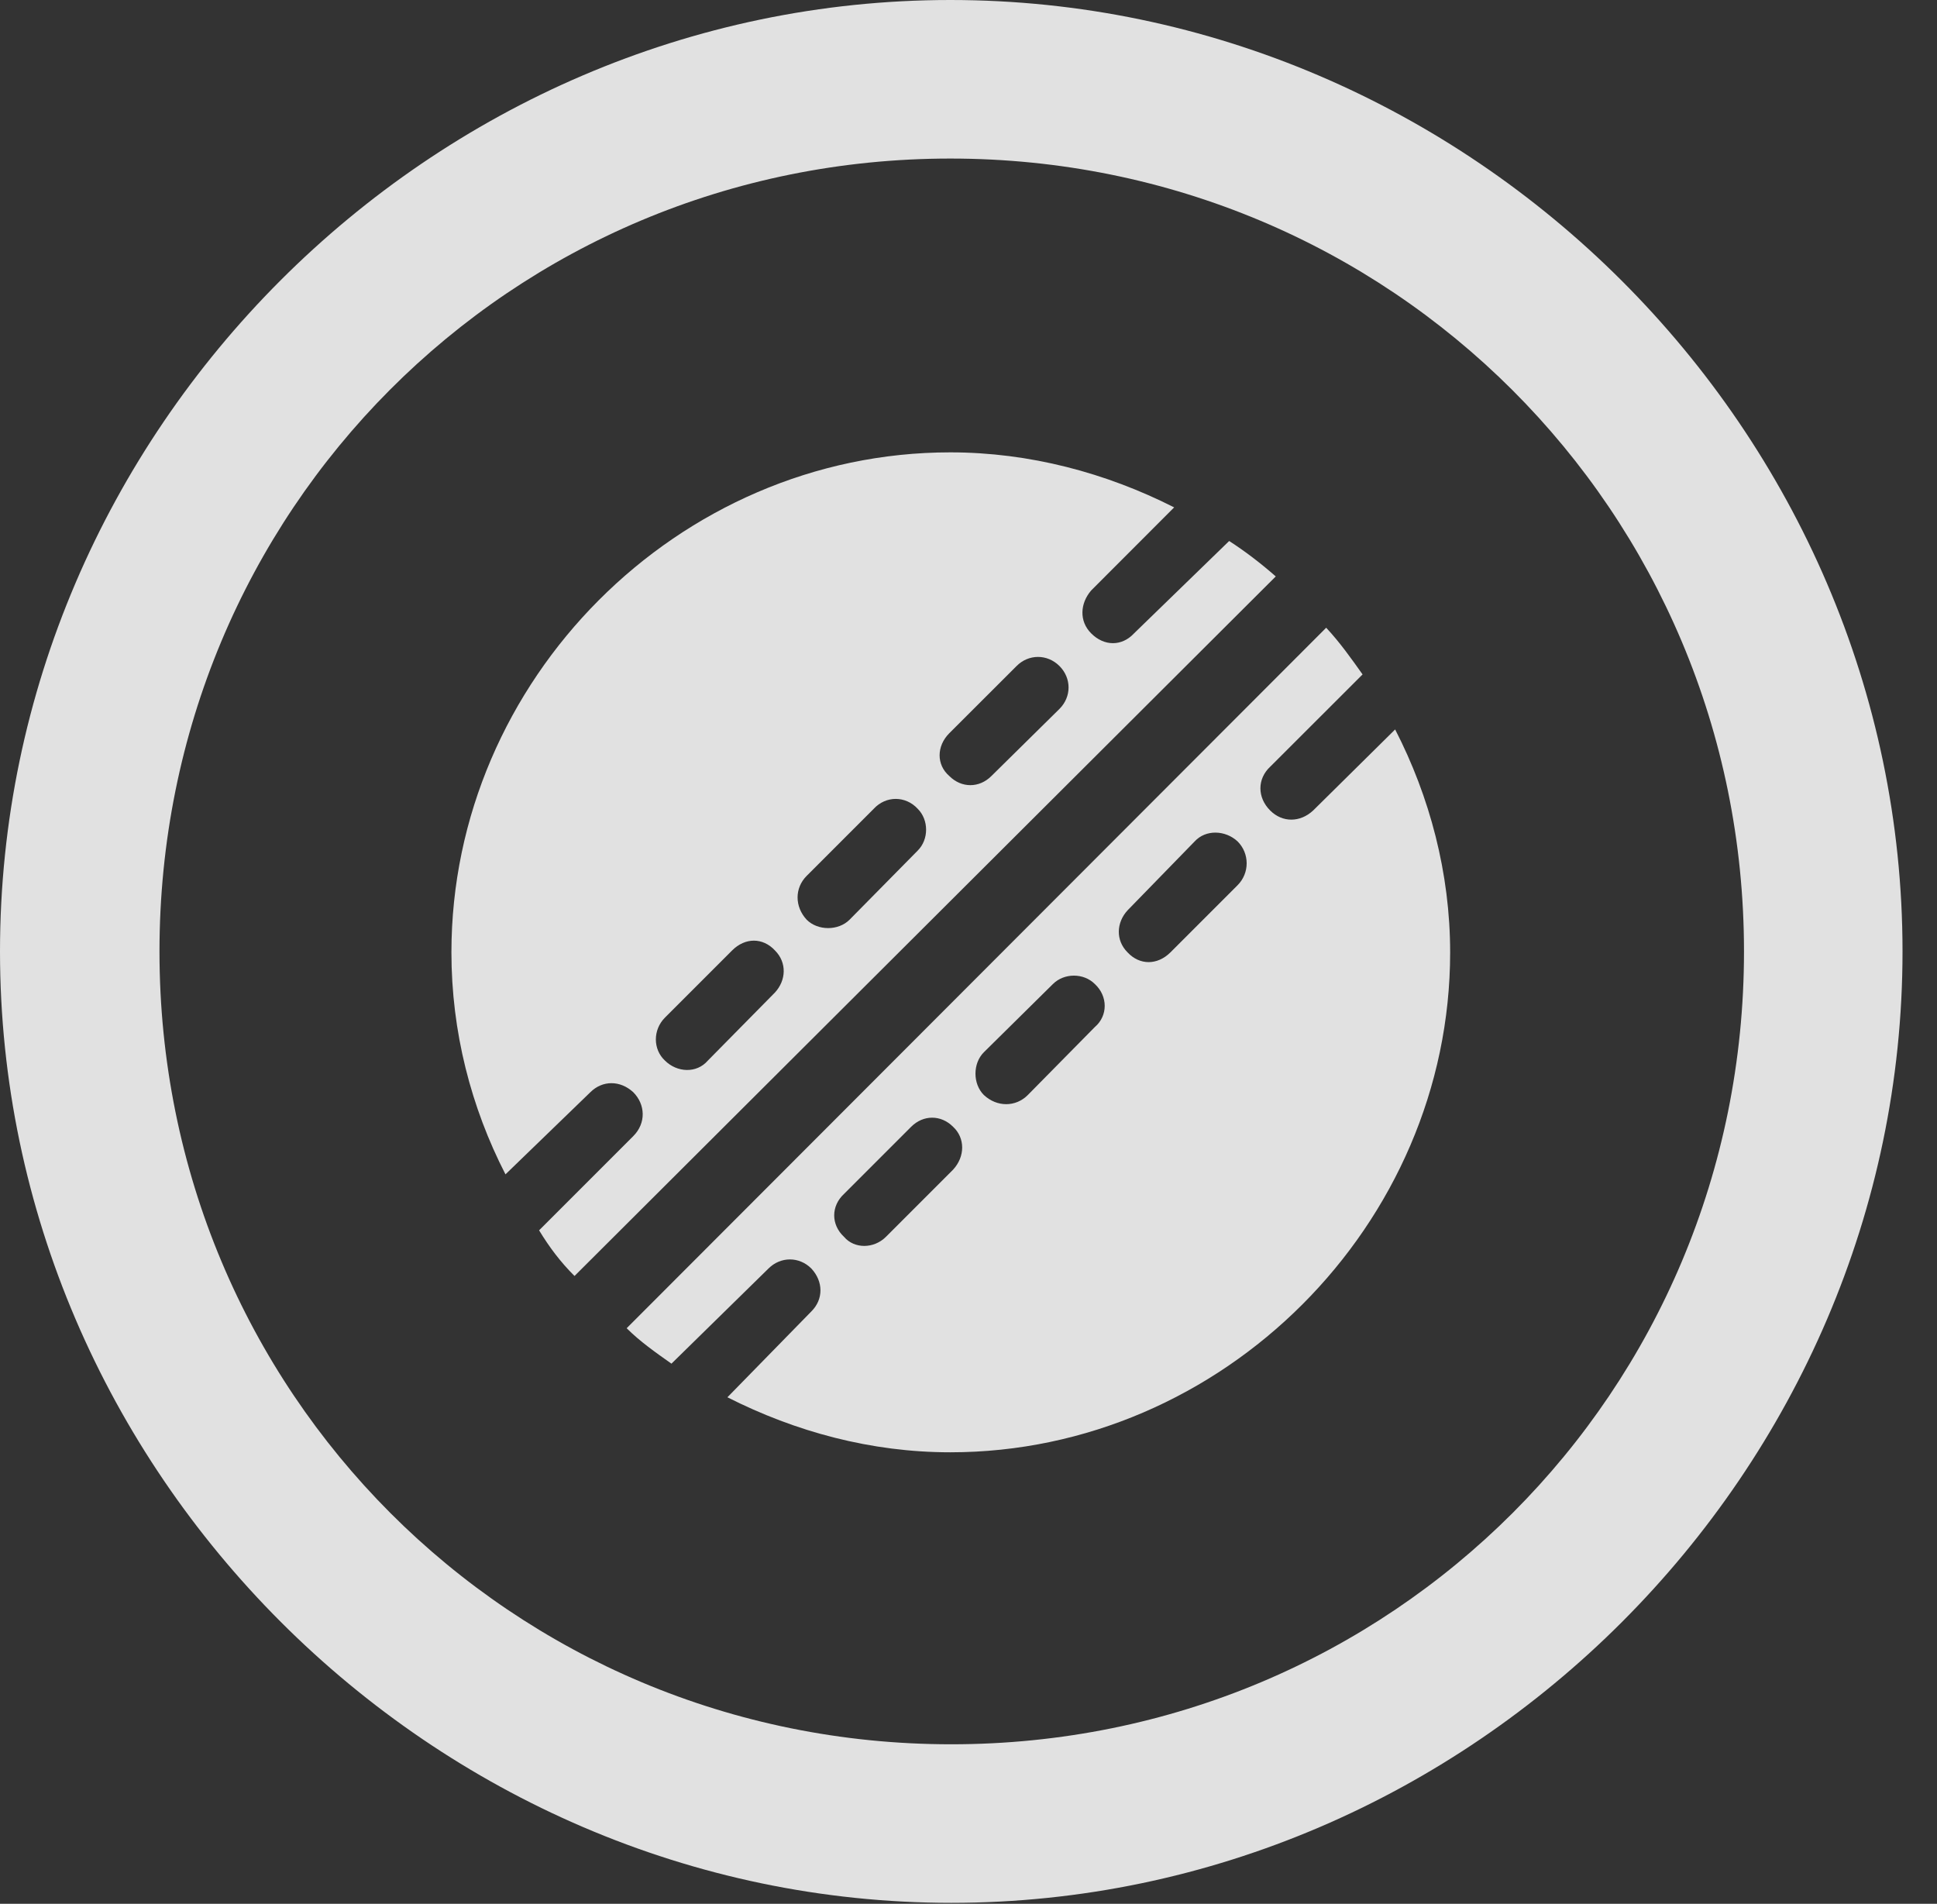 <?xml version="1.0" encoding="UTF-8"?>
<!--Generator: Apple Native CoreSVG 232.5-->
<!DOCTYPE svg
PUBLIC "-//W3C//DTD SVG 1.1//EN"
       "http://www.w3.org/Graphics/SVG/1.1/DTD/svg11.dtd">
<svg version="1.1" xmlns="http://www.w3.org/2000/svg" xmlns:xlink="http://www.w3.org/1999/xlink" width="20.283" height="19.932">
 <rect width="100%" height="100%" fill="#333333" stroke="none"/>
 <g>
  <rect height="19.932" opacity="0" width="20.283" x="0" y="0"/>
  <path d="M9.961 19.922C15.41 19.922 19.922 15.4 19.922 9.961C19.922 4.512 15.4 0 9.951 0C4.512 0 0 4.512 0 9.961C0 15.4 4.521 19.922 9.961 19.922ZM9.961 18.262C5.352 18.262 1.67 14.57 1.67 9.961C1.67 5.352 5.342 1.66 9.951 1.66C14.56 1.66 18.262 5.352 18.262 9.961C18.262 14.57 14.57 18.262 9.961 18.262Z" fill="#ffffff" fill-opacity="0.85"/>
  <path d="M12.871 5.664L11.875 6.631C11.748 6.768 11.562 6.768 11.426 6.631C11.299 6.504 11.309 6.318 11.426 6.182L12.295 5.312C11.582 4.951 10.781 4.736 9.951 4.736C7.1 4.736 4.727 7.119 4.727 9.971C4.727 10.801 4.932 11.592 5.293 12.295L6.182 11.435C6.309 11.309 6.494 11.309 6.631 11.435C6.758 11.562 6.768 11.758 6.631 11.895L5.645 12.881C5.752 13.057 5.869 13.213 6.016 13.359L13.359 6.035C13.203 5.898 13.037 5.771 12.871 5.664ZM11.094 7.422L10.381 8.125C10.254 8.252 10.068 8.252 9.941 8.125C9.805 8.008 9.805 7.812 9.941 7.676L10.645 6.973C10.771 6.846 10.967 6.846 11.094 6.973C11.221 7.1 11.221 7.295 11.094 7.422ZM9.609 8.906L8.896 9.629C8.779 9.746 8.564 9.746 8.447 9.629C8.32 9.492 8.32 9.297 8.447 9.17L9.15 8.467C9.277 8.33 9.482 8.33 9.609 8.467C9.727 8.584 9.727 8.789 9.609 8.906ZM8.115 10.391L7.412 11.104C7.295 11.24 7.09 11.23 6.963 11.104C6.836 10.986 6.836 10.781 6.963 10.654L7.666 9.951C7.803 9.814 7.988 9.814 8.115 9.951C8.242 10.078 8.232 10.264 8.115 10.391ZM14.609 7.637L13.75 8.486C13.613 8.613 13.428 8.613 13.301 8.486C13.164 8.35 13.164 8.154 13.301 8.027L14.268 7.061C14.15 6.895 14.033 6.729 13.887 6.572L6.562 13.906C6.699 14.043 6.865 14.16 7.031 14.277L8.047 13.281C8.174 13.154 8.369 13.154 8.496 13.281C8.623 13.418 8.623 13.604 8.496 13.73L7.617 14.629C8.33 14.99 9.121 15.205 9.951 15.205C12.803 15.205 15.185 12.822 15.185 9.971C15.185 9.141 14.971 8.34 14.609 7.637ZM12.959 9.268L12.256 9.971C12.119 10.107 11.934 10.107 11.807 9.971C11.68 9.844 11.69 9.658 11.807 9.531L12.51 8.809C12.627 8.682 12.832 8.691 12.959 8.809C13.086 8.936 13.086 9.141 12.959 9.268ZM11.465 10.752L10.762 11.465C10.635 11.592 10.44 11.592 10.303 11.465C10.185 11.348 10.185 11.133 10.303 11.016L11.025 10.303C11.143 10.185 11.348 10.185 11.465 10.303C11.602 10.43 11.602 10.635 11.465 10.752ZM9.98 12.246L9.277 12.949C9.15 13.076 8.945 13.076 8.838 12.949C8.701 12.822 8.701 12.627 8.838 12.5L9.541 11.797C9.668 11.67 9.854 11.67 9.98 11.797C10.107 11.914 10.107 12.109 9.98 12.246Z" fill="#ffffff" fill-opacity="0.85"/>
 </g>
</svg>
